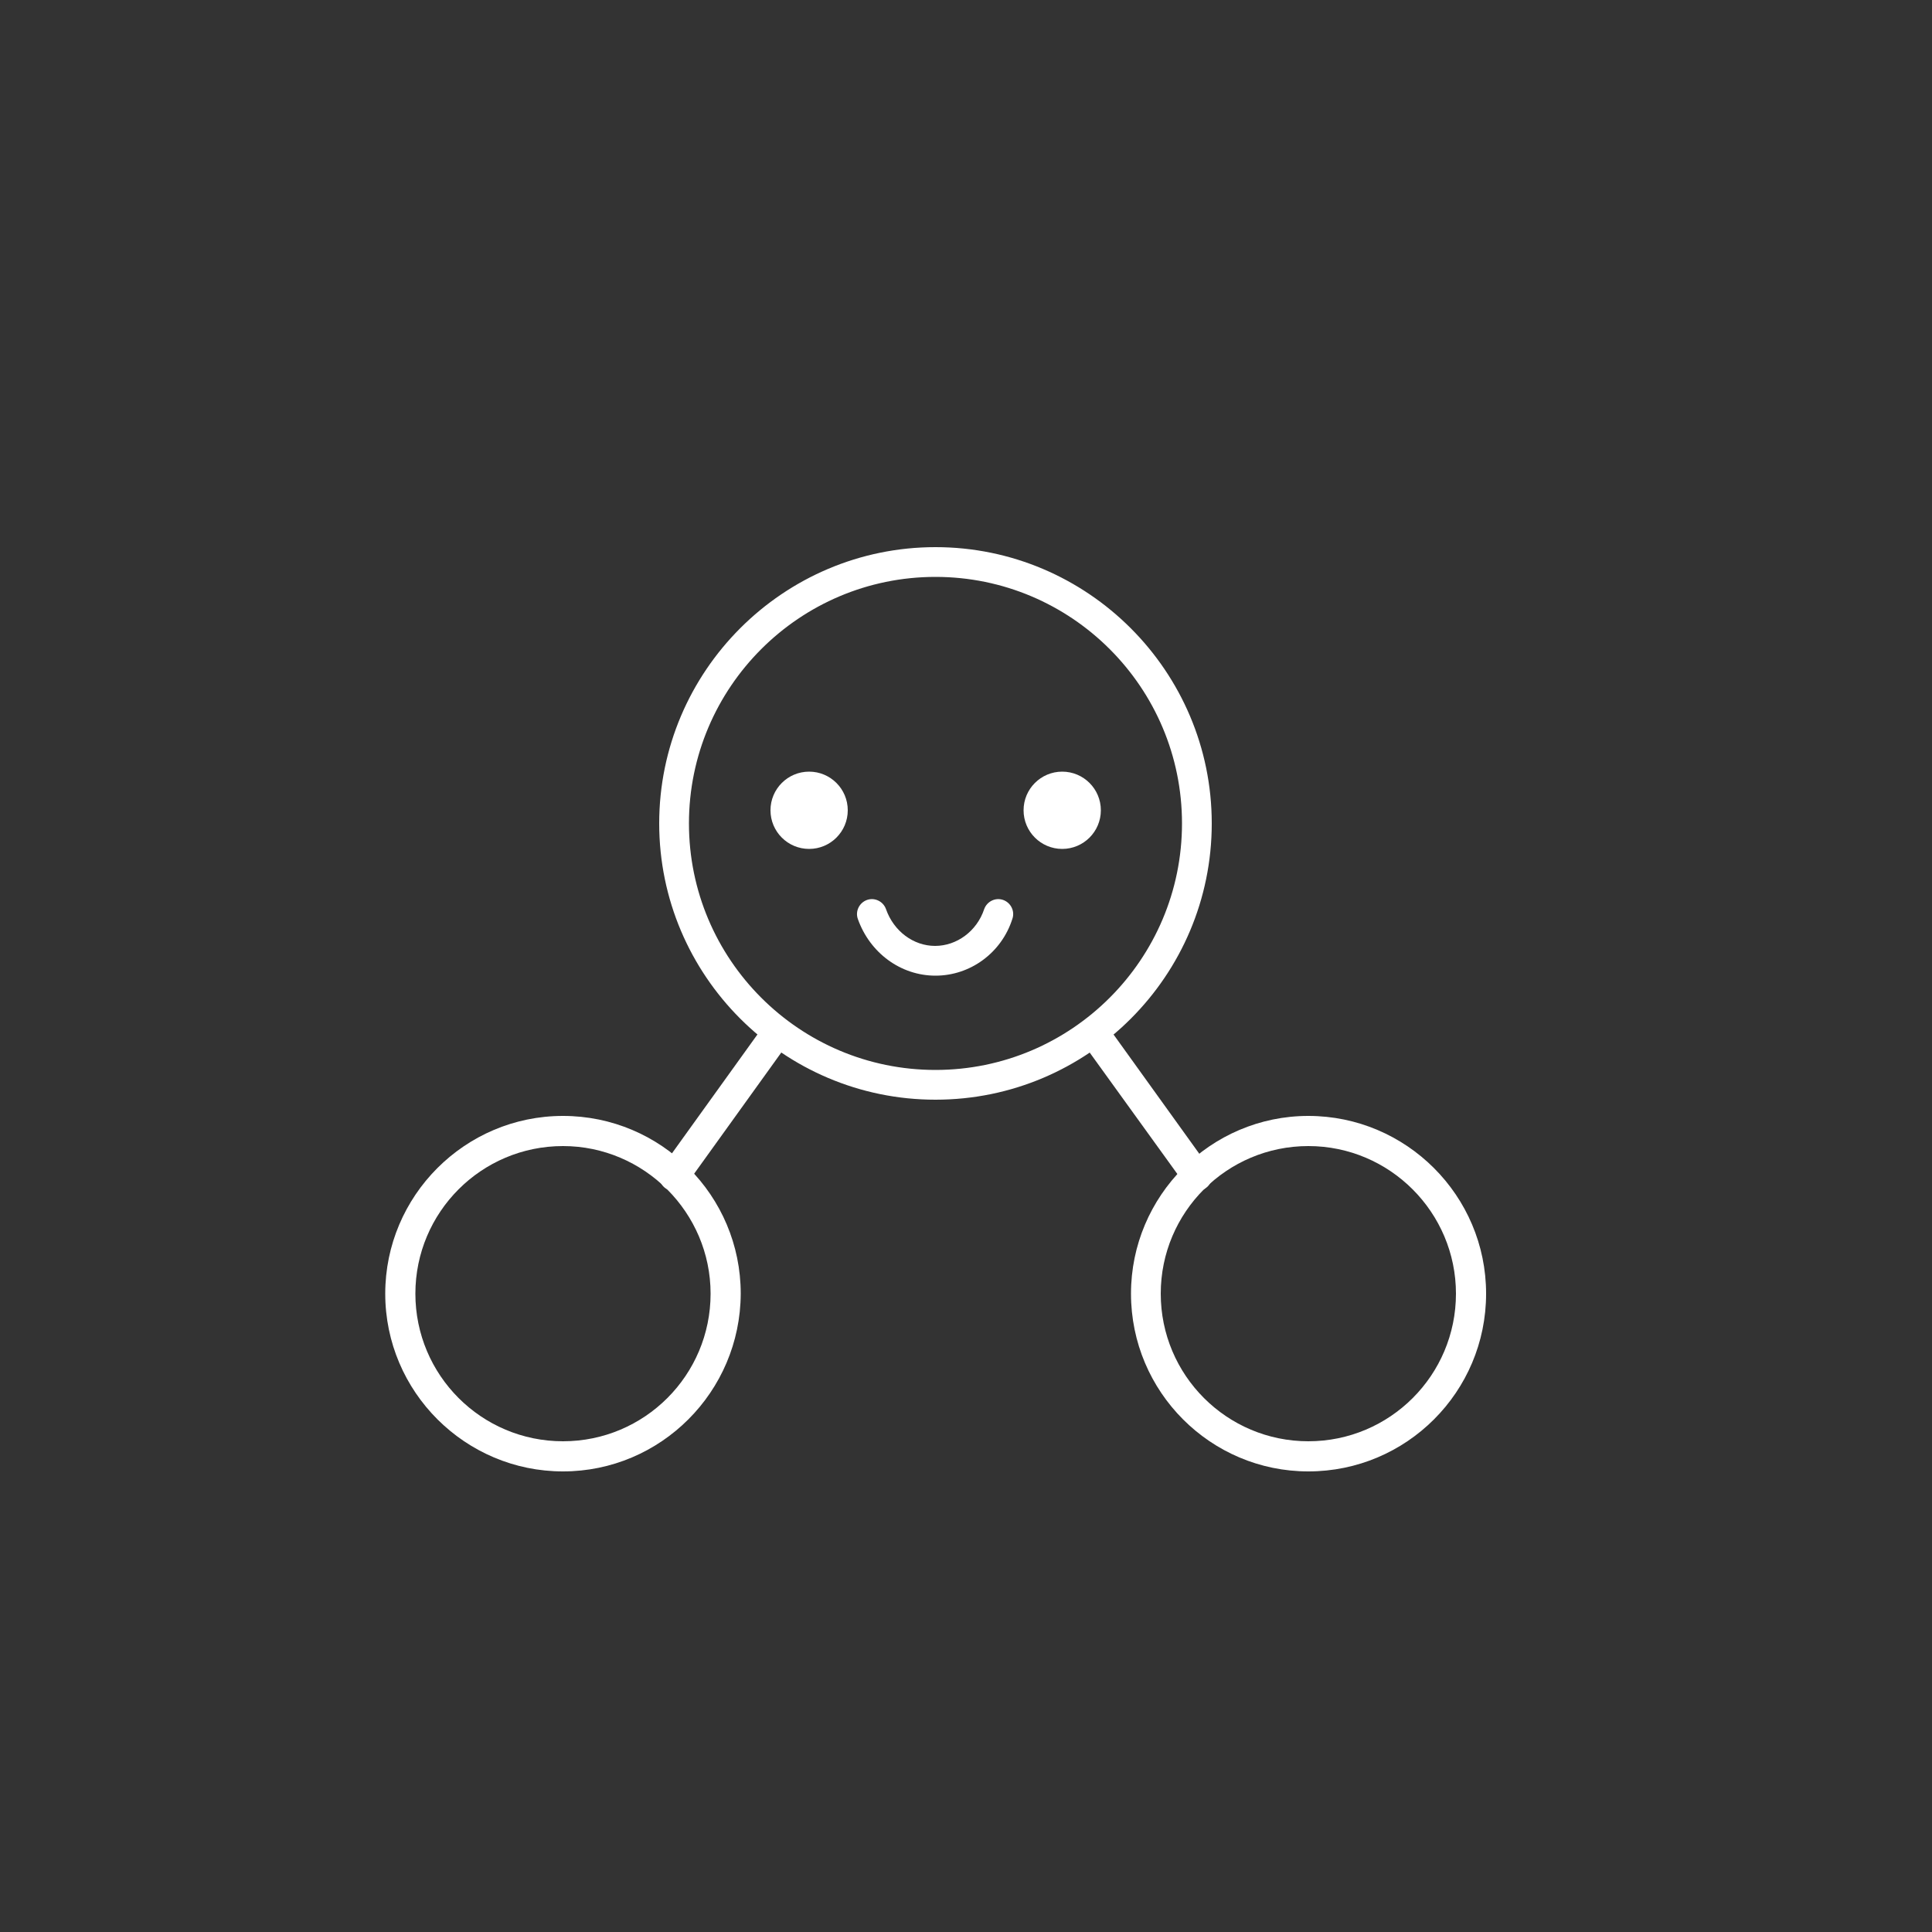 <?xml version="1.0" encoding="utf-8"?>
<!-- Generator: Adobe Illustrator 18.0.0, SVG Export Plug-In . SVG Version: 6.00 Build 0)  -->
<!DOCTYPE svg PUBLIC "-//W3C//DTD SVG 1.1//EN" "http://www.w3.org/Graphics/SVG/1.1/DTD/svg11.dtd">
<svg version="1.1" id="Capa_1" xmlns="http://www.w3.org/2000/svg" xmlns:xlink="http://www.w3.org/1999/xlink" x="0px" y="0px"
	 viewBox="0 0 500 500" enable-background="new 0 0 500 500" xml:space="preserve">
<rect x="-4.1" fill="#333333" width="504.1" height="500"/>
<g>
	<g>
		<path fill="#FFFFFF" d="M338.6,380.8c-25.3,0-45.9-20.6-45.9-46c0-25.3,20.6-46,45.9-46c25.3,0,46,20.6,46,46
			C384.6,360.2,364,380.8,338.6,380.8z M338.6,296.6c-21.1,0-38.2,17.1-38.2,38.2c0,21.1,17.1,38.2,38.2,38.2
			c21.1,0,38.2-17.1,38.2-38.2C376.8,313.8,359.7,296.6,338.6,296.6z"/>
	</g>
	<g>
		<path fill="#FFFFFF" d="M145.7,380.8c-25.3,0-46-20.6-46-46c0-25.3,20.6-46,46-46s46,20.6,46,46
			C191.6,360.2,171,380.8,145.7,380.8z M145.7,296.6c-21.1,0-38.2,17.1-38.2,38.2c0,21.1,17.1,38.2,38.2,38.2s38.2-17.1,38.2-38.2
			C183.9,313.8,166.7,296.6,145.7,296.6z"/>
	</g>
	<g>
		<path fill="#FFFFFF" d="M174.5,308.2c-0.8,0-1.6-0.2-2.3-0.7c-1.7-1.2-2.1-3.7-0.9-5.4l25.6-35.6c1.2-1.7,3.7-2.1,5.4-0.9
			c1.7,1.2,2.1,3.7,0.9,5.4l-25.6,35.6C176.9,307.7,175.7,308.2,174.5,308.2z"/>
	</g>
	<g>
		<path fill="#FFFFFF" d="M309.8,308.2c-1.2,0-2.4-0.6-3.1-1.6L281,271c-1.2-1.7-0.9-4.2,0.9-5.4c1.7-1.2,4.2-0.9,5.4,0.9l25.6,35.6
			c1.3,1.7,0.9,4.2-0.9,5.4C311.4,308,310.6,308.2,309.8,308.2z"/>
	</g>
	<g>
		<g>
			<path fill="#FFFFFF" d="M242.1,284.6c-39.4,0-71.5-32.1-71.5-71.5s32.1-71.5,71.5-71.5s71.5,32.1,71.5,71.5
				S281.6,284.6,242.1,284.6z M242.1,149.3c-35.2,0-63.8,28.6-63.8,63.8s28.6,63.8,63.8,63.8s63.8-28.6,63.8-63.8
				S277.3,149.3,242.1,149.3z"/>
		</g>
		<g>
			<path fill="#FFFFFF" d="M242.1,252.5c-9,0-17-5.9-20.1-14.7c-0.7-2,0.4-4.2,2.4-4.9c2-0.7,4.2,0.4,4.9,2.4
				c2,5.7,7.1,9.5,12.7,9.5s10.8-3.8,12.7-9.5c0.7-2,2.9-3.1,4.9-2.4c2,0.7,3.1,2.9,2.4,4.9C259.2,246.6,251.1,252.5,242.1,252.5z"
				/>
		</g>
		<g>
			<circle fill="#FFFFFF" cx="209.4" cy="209.7" r="10"/>
		</g>
		<g>
			<circle fill="#FFFFFF" cx="274.9" cy="209.7" r="10"/>
		</g>
	</g>
</g>
</svg>

